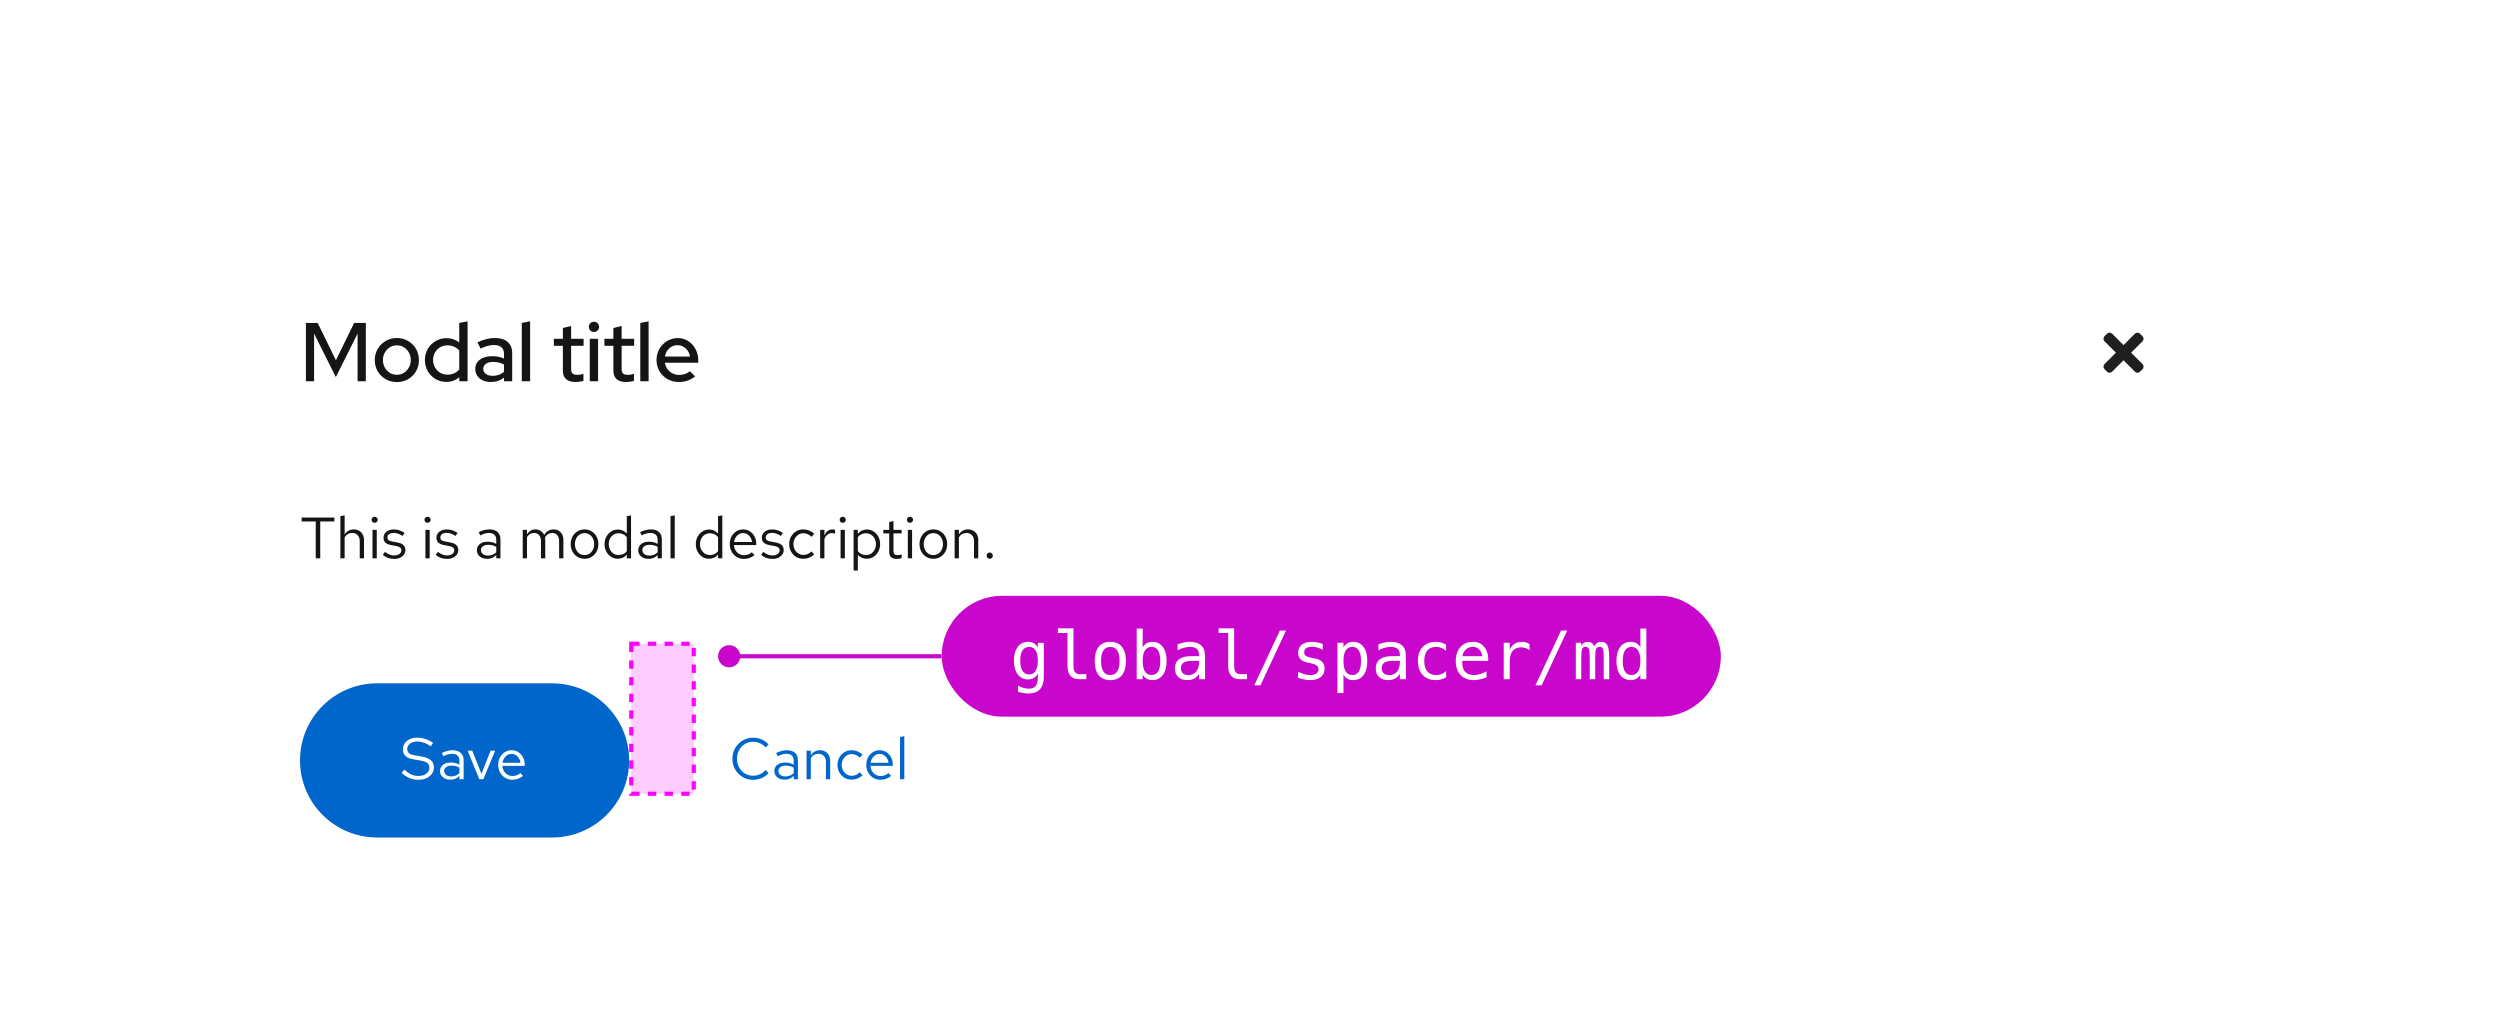 <svg width="600" height="247" viewBox="0 0 600 247" fill="none" xmlns="http://www.w3.org/2000/svg">
<g clip-path="url(#clip0_577_34736)">
<rect width="600" height="247" fill="white"/>
<g filter="url(#filter0_d_577_34736)">
<path d="M40 48C40 34.745 50.745 24 64 24H536C549.255 24 560 34.745 560 48V199C560 212.255 549.255 223 536 223H64C50.745 223 40 212.255 40 199V48Z" fill="white"/>
<path d="M73.42 81.5V67.5H76.24L80.62 76.46L85 67.5H87.8V81.5H85.82V70.06L80.6 80.5L75.38 70.06V81.5H73.42ZM95.247 81.7C94.26 81.7 93.36 81.467 92.547 81C91.747 80.533 91.113 79.9 90.647 79.1C90.18 78.3 89.947 77.407 89.947 76.42C89.947 75.433 90.18 74.54 90.647 73.74C91.113 72.94 91.747 72.307 92.547 71.84C93.36 71.36 94.26 71.12 95.247 71.12C96.247 71.12 97.147 71.36 97.947 71.84C98.747 72.307 99.38 72.94 99.847 73.74C100.313 74.54 100.547 75.433 100.547 76.42C100.547 77.407 100.313 78.3 99.847 79.1C99.38 79.9 98.747 80.533 97.947 81C97.147 81.467 96.247 81.7 95.247 81.7ZM95.247 79.94C95.873 79.94 96.433 79.787 96.927 79.48C97.433 79.16 97.833 78.733 98.127 78.2C98.433 77.667 98.587 77.073 98.587 76.42C98.587 75.753 98.44 75.16 98.147 74.64C97.853 74.107 97.453 73.68 96.947 73.36C96.44 73.04 95.873 72.88 95.247 72.88C94.62 72.88 94.053 73.04 93.547 73.36C93.04 73.68 92.64 74.107 92.347 74.64C92.053 75.16 91.907 75.753 91.907 76.42C91.907 77.073 92.053 77.667 92.347 78.2C92.64 78.733 93.04 79.16 93.547 79.48C94.053 79.787 94.62 79.94 95.247 79.94ZM107.118 81.66C106.171 81.66 105.304 81.427 104.518 80.96C103.731 80.493 103.111 79.867 102.658 79.08C102.204 78.28 101.978 77.387 101.978 76.4C101.978 75.413 102.204 74.527 102.658 73.74C103.124 72.953 103.751 72.327 104.538 71.86C105.324 71.393 106.198 71.16 107.158 71.16C108.304 71.16 109.324 71.5 110.218 72.18V67.5L112.218 67.12V81.5H110.238V80.52C109.371 81.28 108.331 81.66 107.118 81.66ZM107.378 79.92C107.964 79.92 108.498 79.813 108.978 79.6C109.471 79.387 109.884 79.08 110.218 78.68V74.1C109.884 73.727 109.471 73.433 108.978 73.22C108.484 72.993 107.951 72.88 107.378 72.88C106.738 72.88 106.158 73.033 105.638 73.34C105.118 73.647 104.704 74.067 104.398 74.6C104.091 75.12 103.938 75.713 103.938 76.38C103.938 77.047 104.091 77.647 104.398 78.18C104.704 78.713 105.118 79.14 105.638 79.46C106.158 79.767 106.738 79.92 107.378 79.92ZM117.806 81.68C117.073 81.68 116.426 81.553 115.866 81.3C115.306 81.033 114.866 80.667 114.546 80.2C114.226 79.733 114.066 79.193 114.066 78.58C114.066 77.62 114.433 76.867 115.166 76.32C115.9 75.76 116.906 75.48 118.186 75.48C119.186 75.48 120.113 75.673 120.966 76.06V74.98C120.966 73.527 120.14 72.8 118.486 72.8C118.02 72.8 117.533 72.873 117.026 73.02C116.52 73.153 115.953 73.367 115.326 73.66L114.586 72.16C115.36 71.8 116.08 71.54 116.746 71.38C117.413 71.207 118.086 71.12 118.766 71.12C120.086 71.12 121.106 71.433 121.826 72.06C122.56 72.687 122.926 73.58 122.926 74.74V81.5H120.966V80.62C120.513 80.98 120.026 81.247 119.506 81.42C118.986 81.593 118.42 81.68 117.806 81.68ZM115.986 78.54C115.986 79.033 116.193 79.433 116.606 79.74C117.033 80.047 117.586 80.2 118.266 80.2C119.36 80.2 120.26 79.873 120.966 79.22V77.5C120.233 77.073 119.36 76.86 118.346 76.86C117.613 76.86 117.033 77.013 116.606 77.32C116.193 77.613 115.986 78.02 115.986 78.54ZM125.231 81.5V67.5L127.231 67.12V81.5H125.231ZM138.126 81.68C137.139 81.68 136.386 81.453 135.866 81C135.346 80.533 135.086 79.86 135.086 78.98V73H132.926V71.32H135.086V68.72L137.066 68.24V71.32H140.066V73H137.066V78.52C137.066 79.04 137.179 79.413 137.406 79.64C137.646 79.853 138.033 79.96 138.566 79.96C138.846 79.96 139.093 79.94 139.306 79.9C139.533 79.86 139.773 79.8 140.026 79.72V81.4C139.759 81.493 139.446 81.56 139.086 81.6C138.739 81.653 138.419 81.68 138.126 81.68ZM141.539 81.5V71.32H143.539V81.5H141.539ZM142.539 69.68C142.206 69.68 141.919 69.56 141.679 69.32C141.439 69.067 141.319 68.773 141.319 68.44C141.319 68.093 141.439 67.807 141.679 67.58C141.919 67.34 142.206 67.22 142.539 67.22C142.886 67.22 143.179 67.34 143.419 67.58C143.659 67.807 143.779 68.093 143.779 68.44C143.779 68.773 143.659 69.067 143.419 69.32C143.179 69.56 142.886 69.68 142.539 69.68ZM150.255 81.68C149.268 81.68 148.515 81.453 147.995 81C147.475 80.533 147.215 79.86 147.215 78.98V73H145.055V71.32H147.215V68.72L149.195 68.24V71.32H152.195V73H149.195V78.52C149.195 79.04 149.308 79.413 149.535 79.64C149.775 79.853 150.162 79.96 150.695 79.96C150.975 79.96 151.222 79.94 151.435 79.9C151.662 79.86 151.902 79.8 152.155 79.72V81.4C151.888 81.493 151.575 81.56 151.215 81.6C150.868 81.653 150.548 81.68 150.255 81.68ZM153.668 81.5V67.5L155.668 67.12V81.5H153.668ZM162.904 81.68C161.904 81.68 160.997 81.447 160.184 80.98C159.384 80.513 158.744 79.88 158.264 79.08C157.797 78.28 157.564 77.387 157.564 76.4C157.564 75.427 157.79 74.547 158.244 73.76C158.697 72.96 159.31 72.327 160.084 71.86C160.857 71.38 161.717 71.14 162.664 71.14C163.61 71.14 164.45 71.38 165.184 71.86C165.917 72.327 166.497 72.967 166.924 73.78C167.364 74.58 167.584 75.487 167.584 76.5V77.06H159.564C159.67 77.62 159.877 78.12 160.184 78.56C160.504 79 160.904 79.347 161.384 79.6C161.877 79.853 162.41 79.98 162.984 79.98C163.477 79.98 163.95 79.907 164.404 79.76C164.87 79.6 165.257 79.373 165.564 79.08L166.844 80.34C166.244 80.793 165.624 81.133 164.984 81.36C164.357 81.573 163.664 81.68 162.904 81.68ZM159.584 75.56H165.604C165.524 75.027 165.337 74.56 165.044 74.16C164.764 73.747 164.41 73.427 163.984 73.2C163.57 72.96 163.117 72.84 162.624 72.84C161.85 72.84 161.184 73.093 160.624 73.6C160.077 74.093 159.73 74.747 159.584 75.56Z" fill="#151515"/>
<path fill-rule="evenodd" clip-rule="evenodd" d="M513.598 79.207L514.207 78.598C514.542 78.263 514.542 77.718 514.207 77.382L511.47 74.646L514.207 71.909C514.542 71.574 514.542 71.029 514.207 70.693L513.598 70.085C513.263 69.749 512.718 69.749 512.382 70.085L509.646 72.822L506.91 70.085C506.574 69.749 506.029 69.749 505.693 70.085L505.085 70.693C504.749 71.029 504.749 71.573 505.085 71.909L507.822 74.646L505.085 77.382C504.749 77.718 504.749 78.262 505.085 78.598L505.693 79.207C506.029 79.542 506.574 79.542 506.91 79.207L509.646 76.47L512.382 79.207C512.718 79.542 513.263 79.542 513.598 79.207Z" fill="#1F1F1F"/>
<path d="M75.78 124V115.152H72.392V114.2H80.246V115.152H76.858V124H75.78ZM81.691 124V113.892L82.713 113.682V118.274C82.974 117.863 83.287 117.56 83.651 117.364C84.015 117.159 84.425 117.056 84.883 117.056C85.377 117.056 85.807 117.163 86.171 117.378C86.544 117.583 86.833 117.877 87.039 118.26C87.253 118.633 87.361 119.072 87.361 119.576V124H86.339V119.87C86.339 119.263 86.171 118.787 85.835 118.442C85.508 118.087 85.065 117.91 84.505 117.91C84.131 117.91 83.791 117.999 83.483 118.176C83.175 118.353 82.918 118.615 82.713 118.96V124H81.691ZM89.401 124V117.168H90.423V124H89.401ZM89.919 115.474C89.714 115.474 89.537 115.404 89.387 115.264C89.247 115.115 89.177 114.942 89.177 114.746C89.177 114.55 89.247 114.382 89.387 114.242C89.537 114.093 89.714 114.018 89.919 114.018C90.125 114.018 90.297 114.093 90.437 114.242C90.587 114.382 90.661 114.55 90.661 114.746C90.661 114.942 90.587 115.115 90.437 115.264C90.297 115.404 90.125 115.474 89.919 115.474ZM94.633 124.14C94.073 124.14 93.555 124.056 93.079 123.888C92.603 123.711 92.197 123.459 91.861 123.132L92.407 122.46C92.817 122.759 93.195 122.978 93.541 123.118C93.886 123.249 94.241 123.314 94.605 123.314C95.099 123.314 95.51 123.197 95.837 122.964C96.163 122.731 96.327 122.432 96.327 122.068C96.327 121.788 96.229 121.569 96.033 121.41C95.846 121.251 95.533 121.13 95.095 121.046L93.975 120.85C93.312 120.729 92.822 120.523 92.505 120.234C92.197 119.945 92.043 119.553 92.043 119.058C92.043 118.666 92.145 118.321 92.351 118.022C92.565 117.723 92.859 117.49 93.233 117.322C93.606 117.145 94.031 117.056 94.507 117.056C94.973 117.056 95.417 117.126 95.837 117.266C96.257 117.397 96.681 117.611 97.111 117.91L96.607 118.624C96.252 118.372 95.897 118.19 95.543 118.078C95.188 117.957 94.829 117.896 94.465 117.896C94.017 117.896 93.657 117.994 93.387 118.19C93.116 118.386 92.981 118.652 92.981 118.988C92.981 119.268 93.065 119.483 93.233 119.632C93.41 119.781 93.718 119.893 94.157 119.968L95.305 120.178C95.995 120.299 96.499 120.509 96.817 120.808C97.134 121.107 97.293 121.508 97.293 122.012C97.293 122.413 97.176 122.777 96.943 123.104C96.709 123.421 96.392 123.673 95.991 123.86C95.589 124.047 95.137 124.14 94.633 124.14ZM102.102 124V117.168H103.124V124H102.102ZM102.62 115.474C102.415 115.474 102.238 115.404 102.088 115.264C101.948 115.115 101.878 114.942 101.878 114.746C101.878 114.55 101.948 114.382 102.088 114.242C102.238 114.093 102.415 114.018 102.62 114.018C102.826 114.018 102.998 114.093 103.138 114.242C103.288 114.382 103.362 114.55 103.362 114.746C103.362 114.942 103.288 115.115 103.138 115.264C102.998 115.404 102.826 115.474 102.62 115.474ZM107.334 124.14C106.774 124.14 106.256 124.056 105.78 123.888C105.304 123.711 104.898 123.459 104.562 123.132L105.108 122.46C105.519 122.759 105.897 122.978 106.242 123.118C106.587 123.249 106.942 123.314 107.306 123.314C107.801 123.314 108.211 123.197 108.538 122.964C108.865 122.731 109.028 122.432 109.028 122.068C109.028 121.788 108.93 121.569 108.734 121.41C108.547 121.251 108.235 121.13 107.796 121.046L106.676 120.85C106.013 120.729 105.523 120.523 105.206 120.234C104.898 119.945 104.744 119.553 104.744 119.058C104.744 118.666 104.847 118.321 105.052 118.022C105.267 117.723 105.561 117.49 105.934 117.322C106.307 117.145 106.732 117.056 107.208 117.056C107.675 117.056 108.118 117.126 108.538 117.266C108.958 117.397 109.383 117.611 109.812 117.91L109.308 118.624C108.953 118.372 108.599 118.19 108.244 118.078C107.889 117.957 107.53 117.896 107.166 117.896C106.718 117.896 106.359 117.994 106.088 118.19C105.817 118.386 105.682 118.652 105.682 118.988C105.682 119.268 105.766 119.483 105.934 119.632C106.111 119.781 106.419 119.893 106.858 119.968L108.006 120.178C108.697 120.299 109.201 120.509 109.518 120.808C109.835 121.107 109.994 121.508 109.994 122.012C109.994 122.413 109.877 122.777 109.644 123.104C109.411 123.421 109.093 123.673 108.692 123.86C108.291 124.047 107.838 124.14 107.334 124.14ZM116.932 124.126C116.446 124.126 116.017 124.037 115.644 123.86C115.27 123.683 114.976 123.44 114.762 123.132C114.556 122.815 114.454 122.451 114.454 122.04C114.454 121.629 114.561 121.275 114.776 120.976C114.99 120.668 115.289 120.43 115.672 120.262C116.054 120.094 116.502 120.01 117.016 120.01C117.408 120.01 117.776 120.052 118.122 120.136C118.476 120.22 118.803 120.355 119.102 120.542V119.604C119.102 119.044 118.952 118.624 118.654 118.344C118.355 118.055 117.916 117.91 117.338 117.91C117.02 117.91 116.694 117.957 116.358 118.05C116.031 118.143 115.667 118.293 115.266 118.498L114.888 117.714C115.802 117.275 116.661 117.056 117.464 117.056C118.313 117.056 118.966 117.266 119.424 117.686C119.881 118.097 120.11 118.689 120.11 119.464V124H119.102V123.202C118.803 123.51 118.472 123.743 118.108 123.902C117.744 124.051 117.352 124.126 116.932 124.126ZM115.434 122.012C115.434 122.413 115.588 122.735 115.896 122.978C116.213 123.221 116.628 123.342 117.142 123.342C117.524 123.342 117.874 123.277 118.192 123.146C118.518 123.015 118.822 122.819 119.102 122.558V121.242C118.812 121.074 118.514 120.953 118.206 120.878C117.898 120.794 117.552 120.752 117.17 120.752C116.647 120.752 116.227 120.869 115.91 121.102C115.592 121.326 115.434 121.629 115.434 122.012ZM125.454 124V117.168H126.476V118.232C126.738 117.84 127.036 117.546 127.372 117.35C127.708 117.154 128.086 117.056 128.506 117.056C128.992 117.056 129.416 117.177 129.78 117.42C130.144 117.653 130.42 117.975 130.606 118.386C130.877 117.947 131.199 117.616 131.572 117.392C131.955 117.168 132.394 117.056 132.888 117.056C133.346 117.056 133.747 117.163 134.092 117.378C134.447 117.593 134.722 117.891 134.918 118.274C135.114 118.647 135.212 119.086 135.212 119.59V124H134.19V119.842C134.19 119.245 134.041 118.773 133.742 118.428C133.444 118.083 133.033 117.91 132.51 117.91C132.156 117.91 131.834 117.999 131.544 118.176C131.264 118.353 131.017 118.624 130.802 118.988C130.821 119.081 130.835 119.179 130.844 119.282C130.854 119.385 130.858 119.487 130.858 119.59V124H129.836V119.842C129.836 119.245 129.682 118.773 129.374 118.428C129.076 118.083 128.665 117.91 128.142 117.91C127.442 117.91 126.887 118.246 126.476 118.918V124H125.454ZM140.304 124.112C139.67 124.112 139.1 123.958 138.596 123.65C138.092 123.342 137.696 122.922 137.406 122.39C137.117 121.858 136.972 121.256 136.972 120.584C136.972 119.912 137.117 119.31 137.406 118.778C137.696 118.246 138.092 117.826 138.596 117.518C139.1 117.21 139.67 117.056 140.304 117.056C140.93 117.056 141.49 117.21 141.984 117.518C142.488 117.826 142.885 118.246 143.174 118.778C143.464 119.31 143.608 119.912 143.608 120.584C143.608 121.256 143.464 121.858 143.174 122.39C142.885 122.922 142.488 123.342 141.984 123.65C141.49 123.958 140.93 124.112 140.304 124.112ZM140.29 123.216C140.738 123.216 141.135 123.104 141.48 122.88C141.826 122.647 142.096 122.329 142.292 121.928C142.498 121.527 142.6 121.079 142.6 120.584C142.6 120.08 142.498 119.632 142.292 119.24C142.096 118.839 141.826 118.526 141.48 118.302C141.135 118.069 140.738 117.952 140.29 117.952C139.842 117.952 139.446 118.069 139.1 118.302C138.755 118.526 138.48 118.839 138.274 119.24C138.078 119.632 137.98 120.08 137.98 120.584C137.98 121.079 138.078 121.527 138.274 121.928C138.48 122.329 138.755 122.647 139.1 122.88C139.446 123.104 139.842 123.216 140.29 123.216ZM148.244 124.098C147.656 124.098 147.124 123.944 146.648 123.636C146.172 123.319 145.794 122.899 145.514 122.376C145.234 121.844 145.094 121.251 145.094 120.598C145.094 119.935 145.234 119.343 145.514 118.82C145.803 118.288 146.19 117.868 146.676 117.56C147.161 117.243 147.702 117.084 148.3 117.084C148.72 117.084 149.112 117.168 149.476 117.336C149.84 117.495 150.157 117.728 150.428 118.036V113.892L151.45 113.682V124H150.428V123.09C150.166 123.417 149.849 123.669 149.476 123.846C149.102 124.014 148.692 124.098 148.244 124.098ZM148.496 123.202C148.897 123.202 149.266 123.123 149.602 122.964C149.938 122.805 150.213 122.581 150.428 122.292V118.904C150.204 118.615 149.919 118.391 149.574 118.232C149.238 118.064 148.878 117.98 148.496 117.98C148.038 117.98 147.628 118.092 147.264 118.316C146.909 118.54 146.624 118.848 146.41 119.24C146.204 119.632 146.102 120.08 146.102 120.584C146.102 121.079 146.204 121.527 146.41 121.928C146.624 122.32 146.909 122.633 147.264 122.866C147.628 123.09 148.038 123.202 148.496 123.202ZM155.664 124.126C155.179 124.126 154.749 124.037 154.376 123.86C154.003 123.683 153.709 123.44 153.494 123.132C153.289 122.815 153.186 122.451 153.186 122.04C153.186 121.629 153.293 121.275 153.508 120.976C153.723 120.668 154.021 120.43 154.404 120.262C154.787 120.094 155.235 120.01 155.748 120.01C156.14 120.01 156.509 120.052 156.854 120.136C157.209 120.22 157.535 120.355 157.834 120.542V119.604C157.834 119.044 157.685 118.624 157.386 118.344C157.087 118.055 156.649 117.91 156.07 117.91C155.753 117.91 155.426 117.957 155.09 118.05C154.763 118.143 154.399 118.293 153.998 118.498L153.62 117.714C154.535 117.275 155.393 117.056 156.196 117.056C157.045 117.056 157.699 117.266 158.156 117.686C158.613 118.097 158.842 118.689 158.842 119.464V124H157.834V123.202C157.535 123.51 157.204 123.743 156.84 123.902C156.476 124.051 156.084 124.126 155.664 124.126ZM154.166 122.012C154.166 122.413 154.32 122.735 154.628 122.978C154.945 123.221 155.361 123.342 155.874 123.342C156.257 123.342 156.607 123.277 156.924 123.146C157.251 123.015 157.554 122.819 157.834 122.558V121.242C157.545 121.074 157.246 120.953 156.938 120.878C156.63 120.794 156.285 120.752 155.902 120.752C155.379 120.752 154.959 120.869 154.642 121.102C154.325 121.326 154.166 121.629 154.166 122.012ZM160.919 124V113.892L161.941 113.682V124H160.919ZM170.146 124.098C169.558 124.098 169.026 123.944 168.55 123.636C168.074 123.319 167.696 122.899 167.416 122.376C167.136 121.844 166.996 121.251 166.996 120.598C166.996 119.935 167.136 119.343 167.416 118.82C167.705 118.288 168.093 117.868 168.578 117.56C169.063 117.243 169.605 117.084 170.202 117.084C170.622 117.084 171.014 117.168 171.378 117.336C171.742 117.495 172.059 117.728 172.33 118.036V113.892L173.352 113.682V124H172.33V123.09C172.069 123.417 171.751 123.669 171.378 123.846C171.005 124.014 170.594 124.098 170.146 124.098ZM170.398 123.202C170.799 123.202 171.168 123.123 171.504 122.964C171.84 122.805 172.115 122.581 172.33 122.292V118.904C172.106 118.615 171.821 118.391 171.476 118.232C171.14 118.064 170.781 117.98 170.398 117.98C169.941 117.98 169.53 118.092 169.166 118.316C168.811 118.54 168.527 118.848 168.312 119.24C168.107 119.632 168.004 120.08 168.004 120.584C168.004 121.079 168.107 121.527 168.312 121.928C168.527 122.32 168.811 122.633 169.166 122.866C169.53 123.09 169.941 123.202 170.398 123.202ZM178.532 124.14C177.898 124.14 177.324 123.986 176.81 123.678C176.297 123.361 175.891 122.936 175.592 122.404C175.294 121.863 175.144 121.256 175.144 120.584C175.144 119.912 175.284 119.31 175.564 118.778C175.854 118.246 176.241 117.826 176.726 117.518C177.212 117.21 177.753 117.056 178.35 117.056C178.957 117.056 179.494 117.21 179.96 117.518C180.436 117.817 180.81 118.227 181.08 118.75C181.36 119.263 181.5 119.847 181.5 120.5V120.808H176.138C176.176 121.275 176.302 121.695 176.516 122.068C176.74 122.432 177.03 122.721 177.384 122.936C177.748 123.141 178.145 123.244 178.574 123.244C178.929 123.244 179.27 123.183 179.596 123.062C179.932 122.931 180.217 122.759 180.45 122.544L181.094 123.23C180.702 123.538 180.296 123.767 179.876 123.916C179.456 124.065 179.008 124.14 178.532 124.14ZM176.166 120.08H180.492C180.446 119.669 180.32 119.305 180.114 118.988C179.918 118.661 179.666 118.405 179.358 118.218C179.06 118.031 178.724 117.938 178.35 117.938C177.977 117.938 177.636 118.031 177.328 118.218C177.02 118.395 176.764 118.647 176.558 118.974C176.362 119.291 176.232 119.66 176.166 120.08ZM185.428 124.14C184.868 124.14 184.35 124.056 183.874 123.888C183.398 123.711 182.992 123.459 182.656 123.132L183.202 122.46C183.612 122.759 183.99 122.978 184.336 123.118C184.681 123.249 185.036 123.314 185.4 123.314C185.894 123.314 186.305 123.197 186.632 122.964C186.958 122.731 187.122 122.432 187.122 122.068C187.122 121.788 187.024 121.569 186.828 121.41C186.641 121.251 186.328 121.13 185.89 121.046L184.77 120.85C184.107 120.729 183.617 120.523 183.3 120.234C182.992 119.945 182.838 119.553 182.838 119.058C182.838 118.666 182.94 118.321 183.146 118.022C183.36 117.723 183.654 117.49 184.028 117.322C184.401 117.145 184.826 117.056 185.302 117.056C185.768 117.056 186.212 117.126 186.632 117.266C187.052 117.397 187.476 117.611 187.906 117.91L187.402 118.624C187.047 118.372 186.692 118.19 186.338 118.078C185.983 117.957 185.624 117.896 185.26 117.896C184.812 117.896 184.452 117.994 184.182 118.19C183.911 118.386 183.776 118.652 183.776 118.988C183.776 119.268 183.86 119.483 184.028 119.632C184.205 119.781 184.513 119.893 184.952 119.968L186.1 120.178C186.79 120.299 187.294 120.509 187.612 120.808C187.929 121.107 188.088 121.508 188.088 122.012C188.088 122.413 187.971 122.777 187.738 123.104C187.504 123.421 187.187 123.673 186.786 123.86C186.384 124.047 185.932 124.14 185.428 124.14ZM192.778 124.112C192.143 124.112 191.569 123.958 191.056 123.65C190.552 123.333 190.151 122.908 189.852 122.376C189.553 121.835 189.404 121.237 189.404 120.584C189.404 119.921 189.553 119.324 189.852 118.792C190.151 118.26 190.552 117.84 191.056 117.532C191.569 117.215 192.143 117.056 192.778 117.056C193.282 117.056 193.763 117.149 194.22 117.336C194.677 117.523 195.074 117.784 195.41 118.12L194.752 118.834C194.509 118.563 194.215 118.353 193.87 118.204C193.525 118.055 193.175 117.98 192.82 117.98C192.372 117.98 191.966 118.097 191.602 118.33C191.247 118.563 190.963 118.876 190.748 119.268C190.533 119.66 190.426 120.099 190.426 120.584C190.426 121.069 190.533 121.508 190.748 121.9C190.963 122.292 191.247 122.605 191.602 122.838C191.966 123.071 192.372 123.188 192.82 123.188C193.175 123.188 193.525 123.113 193.87 122.964C194.215 122.805 194.509 122.595 194.752 122.334L195.41 123.048C195.074 123.384 194.677 123.645 194.22 123.832C193.763 124.019 193.282 124.112 192.778 124.112ZM196.835 124V117.168H197.857V118.568C198.034 118.092 198.286 117.723 198.613 117.462C198.949 117.191 199.332 117.056 199.761 117.056C199.882 117.056 199.994 117.065 200.097 117.084C200.2 117.093 200.302 117.117 200.405 117.154V118.078C200.293 118.041 200.172 118.013 200.041 117.994C199.92 117.966 199.803 117.952 199.691 117.952C199.271 117.952 198.902 118.073 198.585 118.316C198.277 118.559 198.034 118.899 197.857 119.338V124H196.835ZM201.743 124V117.168H202.765V124H201.743ZM202.261 115.474C202.056 115.474 201.878 115.404 201.729 115.264C201.589 115.115 201.519 114.942 201.519 114.746C201.519 114.55 201.589 114.382 201.729 114.242C201.878 114.093 202.056 114.018 202.261 114.018C202.466 114.018 202.639 114.093 202.779 114.242C202.928 114.382 203.003 114.55 203.003 114.746C203.003 114.942 202.928 115.115 202.779 115.264C202.639 115.404 202.466 115.474 202.261 115.474ZM204.861 126.926V117.168H205.869V118.148C206.13 117.803 206.447 117.541 206.821 117.364C207.203 117.177 207.623 117.084 208.081 117.084C208.678 117.084 209.21 117.243 209.677 117.56C210.153 117.868 210.531 118.288 210.811 118.82C211.091 119.343 211.231 119.931 211.231 120.584C211.231 121.237 211.086 121.83 210.797 122.362C210.517 122.894 210.134 123.319 209.649 123.636C209.173 123.944 208.631 124.098 208.025 124.098C207.595 124.098 207.199 124.019 206.835 123.86C206.471 123.692 206.153 123.454 205.883 123.146V126.926H204.861ZM207.829 123.216C208.286 123.216 208.692 123.104 209.047 122.88C209.411 122.647 209.695 122.334 209.901 121.942C210.115 121.541 210.223 121.093 210.223 120.598C210.223 120.094 210.115 119.646 209.901 119.254C209.695 118.862 209.411 118.554 209.047 118.33C208.692 118.097 208.286 117.98 207.829 117.98C207.427 117.98 207.054 118.064 206.709 118.232C206.373 118.391 206.097 118.619 205.883 118.918V122.264C206.107 122.563 206.387 122.796 206.723 122.964C207.068 123.132 207.437 123.216 207.829 123.216ZM215.203 124.14C214.615 124.14 214.167 124 213.859 123.72C213.56 123.431 213.411 123.015 213.411 122.474V118.008H211.997V117.168H213.411V115.292L214.433 115.054V117.168H216.393V118.008H214.433V122.208C214.433 122.572 214.507 122.833 214.657 122.992C214.815 123.151 215.072 123.23 215.427 123.23C215.604 123.23 215.763 123.216 215.903 123.188C216.043 123.16 216.206 123.113 216.393 123.048V123.958C216.206 124.023 216.01 124.07 215.805 124.098C215.599 124.126 215.399 124.14 215.203 124.14ZM217.876 124V117.168H218.898V124H217.876ZM218.394 115.474C218.189 115.474 218.011 115.404 217.862 115.264C217.722 115.115 217.652 114.942 217.652 114.746C217.652 114.55 217.722 114.382 217.862 114.242C218.011 114.093 218.189 114.018 218.394 114.018C218.599 114.018 218.772 114.093 218.912 114.242C219.061 114.382 219.136 114.55 219.136 114.746C219.136 114.942 219.061 115.115 218.912 115.264C218.772 115.404 218.599 115.474 218.394 115.474ZM224.017 124.112C223.383 124.112 222.813 123.958 222.309 123.65C221.805 123.342 221.409 122.922 221.119 122.39C220.83 121.858 220.685 121.256 220.685 120.584C220.685 119.912 220.83 119.31 221.119 118.778C221.409 118.246 221.805 117.826 222.309 117.518C222.813 117.21 223.383 117.056 224.017 117.056C224.643 117.056 225.203 117.21 225.697 117.518C226.201 117.826 226.598 118.246 226.887 118.778C227.177 119.31 227.321 119.912 227.321 120.584C227.321 121.256 227.177 121.858 226.887 122.39C226.598 122.922 226.201 123.342 225.697 123.65C225.203 123.958 224.643 124.112 224.017 124.112ZM224.003 123.216C224.451 123.216 224.848 123.104 225.193 122.88C225.539 122.647 225.809 122.329 226.005 121.928C226.211 121.527 226.313 121.079 226.313 120.584C226.313 120.08 226.211 119.632 226.005 119.24C225.809 118.839 225.539 118.526 225.193 118.302C224.848 118.069 224.451 117.952 224.003 117.952C223.555 117.952 223.159 118.069 222.813 118.302C222.468 118.526 222.193 118.839 221.987 119.24C221.791 119.632 221.693 120.08 221.693 120.584C221.693 121.079 221.791 121.527 221.987 121.928C222.193 122.329 222.468 122.647 222.813 122.88C223.159 123.104 223.555 123.216 224.003 123.216ZM229.114 124V117.168H230.136V118.274C230.398 117.863 230.71 117.56 231.074 117.364C231.438 117.159 231.849 117.056 232.306 117.056C232.801 117.056 233.23 117.163 233.594 117.378C233.968 117.583 234.257 117.877 234.462 118.26C234.677 118.633 234.784 119.072 234.784 119.576V124H233.762V119.87C233.762 119.263 233.594 118.787 233.258 118.442C232.932 118.087 232.488 117.91 231.928 117.91C231.555 117.91 231.214 117.999 230.906 118.176C230.598 118.353 230.342 118.615 230.136 118.96V124H229.114ZM237.539 124.112C237.334 124.112 237.156 124.037 237.007 123.888C236.867 123.739 236.797 123.561 236.797 123.356C236.797 123.141 236.867 122.964 237.007 122.824C237.156 122.675 237.334 122.6 237.539 122.6C237.744 122.6 237.917 122.675 238.057 122.824C238.206 122.964 238.281 123.141 238.281 123.356C238.281 123.561 238.206 123.739 238.057 123.888C237.917 124.037 237.744 124.112 237.539 124.112Z" fill="#151515"/>
<path d="M72 172.5C72 162.283 80.283 154 90.5 154H132.5C142.717 154 151 162.283 151 172.5C151 182.717 142.717 191 132.5 191H90.5C80.283 191 72 182.717 72 172.5Z" fill="#0066CC"/>
<path d="M100.41 177.154C99.645 177.154 98.935 177.019 98.282 176.748C97.629 176.468 96.999 176.048 96.392 175.488L97.05 174.704C97.638 175.255 98.189 175.647 98.702 175.88C99.225 176.113 99.803 176.23 100.438 176.23C100.942 176.23 101.39 176.146 101.782 175.978C102.183 175.801 102.496 175.563 102.72 175.264C102.944 174.965 103.056 174.625 103.056 174.242C103.056 173.747 102.893 173.374 102.566 173.122C102.239 172.861 101.675 172.66 100.872 172.52L99.29 172.254C98.394 172.095 97.736 171.825 97.316 171.442C96.905 171.05 96.7 170.527 96.7 169.874C96.7 169.323 96.84 168.838 97.12 168.418C97.409 167.989 97.806 167.653 98.31 167.41C98.814 167.167 99.397 167.046 100.06 167.046C100.788 167.046 101.465 167.149 102.09 167.354C102.715 167.55 103.331 167.863 103.938 168.292L103.378 169.132C102.874 168.749 102.342 168.46 101.782 168.264C101.222 168.059 100.653 167.956 100.074 167.956C99.617 167.956 99.211 168.035 98.856 168.194C98.511 168.353 98.235 168.567 98.03 168.838C97.834 169.109 97.736 169.417 97.736 169.762C97.736 170.191 97.881 170.527 98.17 170.77C98.459 171.013 98.931 171.185 99.584 171.288L101.152 171.554C102.197 171.741 102.953 172.044 103.42 172.464C103.896 172.875 104.134 173.449 104.134 174.186C104.134 174.755 103.971 175.264 103.644 175.712C103.327 176.16 102.888 176.515 102.328 176.776C101.768 177.028 101.129 177.154 100.41 177.154ZM108.092 177.126C107.606 177.126 107.177 177.037 106.804 176.86C106.43 176.683 106.136 176.44 105.922 176.132C105.716 175.815 105.614 175.451 105.614 175.04C105.614 174.629 105.721 174.275 105.936 173.976C106.15 173.668 106.449 173.43 106.832 173.262C107.214 173.094 107.662 173.01 108.176 173.01C108.568 173.01 108.936 173.052 109.282 173.136C109.636 173.22 109.963 173.355 110.262 173.542V172.604C110.262 172.044 110.112 171.624 109.814 171.344C109.515 171.055 109.076 170.91 108.498 170.91C108.18 170.91 107.854 170.957 107.518 171.05C107.191 171.143 106.827 171.293 106.426 171.498L106.048 170.714C106.962 170.275 107.821 170.056 108.624 170.056C109.473 170.056 110.126 170.266 110.584 170.686C111.041 171.097 111.27 171.689 111.27 172.464V177H110.262V176.202C109.963 176.51 109.632 176.743 109.268 176.902C108.904 177.051 108.512 177.126 108.092 177.126ZM106.594 175.012C106.594 175.413 106.748 175.735 107.056 175.978C107.373 176.221 107.788 176.342 108.302 176.342C108.684 176.342 109.034 176.277 109.352 176.146C109.678 176.015 109.982 175.819 110.262 175.558V174.242C109.972 174.074 109.674 173.953 109.366 173.878C109.058 173.794 108.712 173.752 108.33 173.752C107.807 173.752 107.387 173.869 107.07 174.102C106.752 174.326 106.594 174.629 106.594 175.012ZM115.033 177L112.233 170.168H113.339L115.551 175.726L117.735 170.168H118.827L116.013 177H115.033ZM122.962 177.14C122.327 177.14 121.753 176.986 121.24 176.678C120.727 176.361 120.321 175.936 120.022 175.404C119.723 174.863 119.574 174.256 119.574 173.584C119.574 172.912 119.714 172.31 119.994 171.778C120.283 171.246 120.671 170.826 121.156 170.518C121.641 170.21 122.183 170.056 122.78 170.056C123.387 170.056 123.923 170.21 124.39 170.518C124.866 170.817 125.239 171.227 125.51 171.75C125.79 172.263 125.93 172.847 125.93 173.5V173.808H120.568C120.605 174.275 120.731 174.695 120.946 175.068C121.17 175.432 121.459 175.721 121.814 175.936C122.178 176.141 122.575 176.244 123.004 176.244C123.359 176.244 123.699 176.183 124.026 176.062C124.362 175.931 124.647 175.759 124.88 175.544L125.524 176.23C125.132 176.538 124.726 176.767 124.306 176.916C123.886 177.065 123.438 177.14 122.962 177.14ZM120.596 173.08H124.922C124.875 172.669 124.749 172.305 124.544 171.988C124.348 171.661 124.096 171.405 123.788 171.218C123.489 171.031 123.153 170.938 122.78 170.938C122.407 170.938 122.066 171.031 121.758 171.218C121.45 171.395 121.193 171.647 120.988 171.974C120.792 172.291 120.661 172.66 120.596 173.08Z" fill="white"/>
<path d="M180.768 177.154C180.068 177.154 179.415 177.028 178.808 176.776C178.211 176.515 177.683 176.155 177.226 175.698C176.769 175.231 176.414 174.695 176.162 174.088C175.91 173.472 175.784 172.809 175.784 172.1C175.784 171.391 175.91 170.733 176.162 170.126C176.414 169.51 176.769 168.973 177.226 168.516C177.683 168.049 178.211 167.69 178.808 167.438C179.415 167.177 180.068 167.046 180.768 167.046C181.253 167.046 181.715 167.111 182.154 167.242C182.602 167.363 183.022 167.545 183.414 167.788C183.806 168.021 184.156 168.311 184.464 168.656L183.75 169.398C183.386 168.959 182.938 168.623 182.406 168.39C181.883 168.147 181.337 168.026 180.768 168.026C180.217 168.026 179.704 168.129 179.228 168.334C178.752 168.539 178.337 168.829 177.982 169.202C177.637 169.575 177.366 170.009 177.17 170.504C176.974 170.989 176.876 171.521 176.876 172.1C176.876 172.669 176.974 173.201 177.17 173.696C177.366 174.191 177.637 174.625 177.982 174.998C178.337 175.371 178.752 175.661 179.228 175.866C179.704 176.071 180.217 176.174 180.768 176.174C181.337 176.174 181.883 176.053 182.406 175.81C182.938 175.567 183.386 175.231 183.75 174.802L184.464 175.544C184.156 175.889 183.806 176.183 183.414 176.426C183.022 176.659 182.602 176.841 182.154 176.972C181.715 177.093 181.253 177.154 180.768 177.154ZM188.322 177.126C187.837 177.126 187.408 177.037 187.034 176.86C186.661 176.683 186.367 176.44 186.152 176.132C185.947 175.815 185.844 175.451 185.844 175.04C185.844 174.629 185.952 174.275 186.166 173.976C186.381 173.668 186.68 173.43 187.062 173.262C187.445 173.094 187.893 173.01 188.406 173.01C188.798 173.01 189.167 173.052 189.512 173.136C189.867 173.22 190.194 173.355 190.492 173.542V172.604C190.492 172.044 190.343 171.624 190.044 171.344C189.746 171.055 189.307 170.91 188.728 170.91C188.411 170.91 188.084 170.957 187.748 171.05C187.422 171.143 187.058 171.293 186.656 171.498L186.278 170.714C187.193 170.275 188.052 170.056 188.854 170.056C189.704 170.056 190.357 170.266 190.814 170.686C191.272 171.097 191.5 171.689 191.5 172.464V177H190.492V176.202C190.194 176.51 189.862 176.743 189.498 176.902C189.134 177.051 188.742 177.126 188.322 177.126ZM186.824 175.012C186.824 175.413 186.978 175.735 187.286 175.978C187.604 176.221 188.019 176.342 188.532 176.342C188.915 176.342 189.265 176.277 189.582 176.146C189.909 176.015 190.212 175.819 190.492 175.558V174.242C190.203 174.074 189.904 173.953 189.596 173.878C189.288 173.794 188.943 173.752 188.56 173.752C188.038 173.752 187.618 173.869 187.3 174.102C186.983 174.326 186.824 174.629 186.824 175.012ZM193.577 177V170.168H194.599V171.274C194.861 170.863 195.173 170.56 195.537 170.364C195.901 170.159 196.312 170.056 196.769 170.056C197.264 170.056 197.693 170.163 198.057 170.378C198.431 170.583 198.72 170.877 198.925 171.26C199.14 171.633 199.247 172.072 199.247 172.576V177H198.225V172.87C198.225 172.263 198.057 171.787 197.721 171.442C197.395 171.087 196.951 170.91 196.391 170.91C196.018 170.91 195.677 170.999 195.369 171.176C195.061 171.353 194.805 171.615 194.599 171.96V177H193.577ZM204.368 177.112C203.733 177.112 203.159 176.958 202.646 176.65C202.142 176.333 201.741 175.908 201.442 175.376C201.143 174.835 200.994 174.237 200.994 173.584C200.994 172.921 201.143 172.324 201.442 171.792C201.741 171.26 202.142 170.84 202.646 170.532C203.159 170.215 203.733 170.056 204.368 170.056C204.872 170.056 205.353 170.149 205.81 170.336C206.267 170.523 206.664 170.784 207 171.12L206.342 171.834C206.099 171.563 205.805 171.353 205.46 171.204C205.115 171.055 204.765 170.98 204.41 170.98C203.962 170.98 203.556 171.097 203.192 171.33C202.837 171.563 202.553 171.876 202.338 172.268C202.123 172.66 202.016 173.099 202.016 173.584C202.016 174.069 202.123 174.508 202.338 174.9C202.553 175.292 202.837 175.605 203.192 175.838C203.556 176.071 203.962 176.188 204.41 176.188C204.765 176.188 205.115 176.113 205.46 175.964C205.805 175.805 206.099 175.595 206.342 175.334L207 176.048C206.664 176.384 206.267 176.645 205.81 176.832C205.353 177.019 204.872 177.112 204.368 177.112ZM211.3 177.14C210.665 177.14 210.091 176.986 209.578 176.678C209.065 176.361 208.659 175.936 208.36 175.404C208.061 174.863 207.912 174.256 207.912 173.584C207.912 172.912 208.052 172.31 208.332 171.778C208.621 171.246 209.009 170.826 209.494 170.518C209.979 170.21 210.521 170.056 211.118 170.056C211.725 170.056 212.261 170.21 212.728 170.518C213.204 170.817 213.577 171.227 213.848 171.75C214.128 172.263 214.268 172.847 214.268 173.5V173.808H208.906C208.943 174.275 209.069 174.695 209.284 175.068C209.508 175.432 209.797 175.721 210.152 175.936C210.516 176.141 210.913 176.244 211.342 176.244C211.697 176.244 212.037 176.183 212.364 176.062C212.7 175.931 212.985 175.759 213.218 175.544L213.862 176.23C213.47 176.538 213.064 176.767 212.644 176.916C212.224 177.065 211.776 177.14 211.3 177.14ZM208.934 173.08H213.26C213.213 172.669 213.087 172.305 212.882 171.988C212.686 171.661 212.434 171.405 212.126 171.218C211.827 171.031 211.491 170.938 211.118 170.938C210.745 170.938 210.404 171.031 210.096 171.218C209.788 171.395 209.531 171.647 209.326 171.974C209.13 172.291 208.999 172.66 208.934 173.08ZM216.013 177V166.892L217.035 166.682V177H216.013Z" fill="#0066CC"/>
</g>
<rect x="151.5" y="154.5" width="15" height="36" fill="#FF00FF" fill-opacity="0.2" stroke="#FF00FF" stroke-dasharray="2 2"/>
<path d="M177.667 157.5C177.667 158.973 176.473 160.167 175 160.167C173.527 160.167 172.333 158.973 172.333 157.5C172.333 156.027 173.527 154.833 175 154.833C176.473 154.833 177.667 156.027 177.667 157.5ZM226 158H175V157H226V158Z" fill="#C806CC"/>
<rect x="226" y="143" width="187" height="29" rx="14.5" fill="#C806CC"/>
<path d="M249.078 158.555C249.078 157.477 248.901 156.659 248.547 156.102C248.198 155.539 247.688 155.258 247.016 155.258C246.312 155.258 245.776 155.539 245.406 156.102C245.036 156.659 244.852 157.477 244.852 158.555C244.852 159.633 245.036 160.456 245.406 161.023C245.781 161.586 246.323 161.867 247.031 161.867C247.693 161.867 248.198 161.583 248.547 161.016C248.901 160.448 249.078 159.628 249.078 158.555ZM250.516 162.438C250.516 163.75 250.206 164.745 249.586 165.422C248.966 166.099 248.055 166.438 246.852 166.438C246.456 166.438 246.042 166.401 245.609 166.328C245.177 166.255 244.745 166.148 244.312 166.008V164.586C244.823 164.826 245.286 165.003 245.703 165.117C246.12 165.232 246.503 165.289 246.852 165.289C247.628 165.289 248.193 165.078 248.547 164.656C248.901 164.234 249.078 163.565 249.078 162.648V162.586V161.609C248.849 162.099 248.536 162.464 248.141 162.703C247.745 162.943 247.263 163.062 246.695 163.062C245.674 163.062 244.859 162.654 244.25 161.836C243.641 161.018 243.336 159.924 243.336 158.555C243.336 157.18 243.641 156.083 244.25 155.266C244.859 154.448 245.674 154.039 246.695 154.039C247.258 154.039 247.734 154.151 248.125 154.375C248.516 154.599 248.833 154.945 249.078 155.414V154.281H250.516V162.438ZM257.633 159.836C257.633 160.482 257.75 160.969 257.984 161.297C258.224 161.625 258.576 161.789 259.039 161.789H260.719V163H258.898C258.039 163 257.372 162.727 256.898 162.18C256.43 161.628 256.195 160.846 256.195 159.836V151.922H253.891V150.797H257.633V159.836ZM266.469 155.258C265.74 155.258 265.188 155.542 264.812 156.109C264.438 156.677 264.25 157.518 264.25 158.633C264.25 159.742 264.438 160.583 264.812 161.156C265.188 161.724 265.74 162.008 266.469 162.008C267.203 162.008 267.758 161.724 268.133 161.156C268.508 160.583 268.695 159.742 268.695 158.633C268.695 157.518 268.508 156.677 268.133 156.109C267.758 155.542 267.203 155.258 266.469 155.258ZM266.469 154.039C267.682 154.039 268.609 154.432 269.25 155.219C269.896 156.005 270.219 157.143 270.219 158.633C270.219 160.128 269.898 161.268 269.258 162.055C268.617 162.836 267.688 163.227 266.469 163.227C265.255 163.227 264.328 162.836 263.688 162.055C263.047 161.268 262.727 160.128 262.727 158.633C262.727 157.143 263.047 156.005 263.688 155.219C264.328 154.432 265.255 154.039 266.469 154.039ZM278.469 158.633C278.469 157.518 278.292 156.677 277.938 156.109C277.583 155.542 277.06 155.258 276.367 155.258C275.669 155.258 275.141 155.544 274.781 156.117C274.422 156.685 274.242 157.523 274.242 158.633C274.242 159.737 274.422 160.576 274.781 161.148C275.141 161.721 275.669 162.008 276.367 162.008C277.06 162.008 277.583 161.724 277.938 161.156C278.292 160.589 278.469 159.747 278.469 158.633ZM274.242 155.367C274.471 154.94 274.786 154.612 275.188 154.383C275.594 154.154 276.062 154.039 276.594 154.039C277.646 154.039 278.474 154.445 279.078 155.258C279.682 156.065 279.984 157.18 279.984 158.602C279.984 160.044 279.68 161.177 279.07 162C278.466 162.818 277.635 163.227 276.578 163.227C276.057 163.227 275.596 163.115 275.195 162.891C274.799 162.661 274.482 162.331 274.242 161.898V163H272.805V150.844H274.242V155.367ZM286.422 158.602H285.945C285.107 158.602 284.474 158.75 284.047 159.047C283.625 159.339 283.414 159.776 283.414 160.359C283.414 160.885 283.573 161.294 283.891 161.586C284.208 161.878 284.648 162.023 285.211 162.023C286.003 162.023 286.625 161.75 287.078 161.203C287.531 160.651 287.76 159.891 287.766 158.922V158.602H286.422ZM289.211 158.008V163H287.766V161.703C287.458 162.224 287.07 162.609 286.602 162.859C286.138 163.104 285.573 163.227 284.906 163.227C284.016 163.227 283.305 162.977 282.773 162.477C282.242 161.971 281.977 161.297 281.977 160.453C281.977 159.479 282.302 158.74 282.953 158.234C283.609 157.729 284.57 157.477 285.836 157.477H287.766V157.25C287.76 156.552 287.583 156.047 287.234 155.734C286.885 155.417 286.328 155.258 285.562 155.258C285.073 155.258 284.578 155.328 284.078 155.469C283.578 155.609 283.091 155.815 282.617 156.086V154.648C283.148 154.445 283.656 154.294 284.141 154.195C284.63 154.091 285.104 154.039 285.562 154.039C286.286 154.039 286.904 154.146 287.414 154.359C287.93 154.573 288.346 154.893 288.664 155.32C288.862 155.581 289.003 155.904 289.086 156.289C289.169 156.669 289.211 157.242 289.211 158.008ZM296.195 159.836C296.195 160.482 296.312 160.969 296.547 161.297C296.786 161.625 297.138 161.789 297.602 161.789H299.281V163H297.461C296.602 163 295.935 162.727 295.461 162.18C294.992 161.628 294.758 160.846 294.758 159.836V151.922H292.453V150.797H296.195V159.836ZM307.164 151.336H308.648L302.508 164.484H301.016L307.164 151.336ZM317.461 154.555V155.961C317.049 155.721 316.635 155.542 316.219 155.422C315.802 155.302 315.378 155.242 314.945 155.242C314.294 155.242 313.807 155.349 313.484 155.562C313.167 155.771 313.008 156.091 313.008 156.523C313.008 156.914 313.128 157.206 313.367 157.398C313.607 157.591 314.203 157.779 315.156 157.961L315.734 158.07C316.448 158.206 316.987 158.477 317.352 158.883C317.721 159.289 317.906 159.818 317.906 160.469C317.906 161.333 317.599 162.01 316.984 162.5C316.37 162.984 315.516 163.227 314.422 163.227C313.99 163.227 313.536 163.18 313.062 163.086C312.589 162.997 312.076 162.862 311.523 162.68V161.195C312.06 161.471 312.573 161.68 313.062 161.82C313.552 161.956 314.016 162.023 314.453 162.023C315.089 162.023 315.581 161.896 315.93 161.641C316.279 161.38 316.453 161.018 316.453 160.555C316.453 159.888 315.815 159.427 314.539 159.172L314.477 159.156L313.938 159.047C313.109 158.885 312.505 158.615 312.125 158.234C311.745 157.849 311.555 157.326 311.555 156.664C311.555 155.826 311.839 155.18 312.406 154.727C312.974 154.268 313.784 154.039 314.836 154.039C315.305 154.039 315.755 154.083 316.188 154.172C316.62 154.255 317.044 154.383 317.461 154.555ZM322.43 161.898V166.328H320.984V154.25H322.43V155.367C322.669 154.935 322.987 154.607 323.383 154.383C323.784 154.154 324.245 154.039 324.766 154.039C325.823 154.039 326.651 154.448 327.25 155.266C327.854 156.083 328.156 157.216 328.156 158.664C328.156 160.086 327.854 161.203 327.25 162.016C326.646 162.823 325.818 163.227 324.766 163.227C324.234 163.227 323.768 163.115 323.367 162.891C322.971 162.661 322.659 162.331 322.43 161.898ZM326.648 158.633C326.648 157.518 326.471 156.677 326.117 156.109C325.768 155.542 325.247 155.258 324.555 155.258C323.857 155.258 323.328 155.544 322.969 156.117C322.609 156.685 322.43 157.523 322.43 158.633C322.43 159.737 322.609 160.576 322.969 161.148C323.328 161.721 323.857 162.008 324.555 162.008C325.247 162.008 325.768 161.724 326.117 161.156C326.471 160.589 326.648 159.747 326.648 158.633ZM334.625 158.602H334.148C333.31 158.602 332.677 158.75 332.25 159.047C331.828 159.339 331.617 159.776 331.617 160.359C331.617 160.885 331.776 161.294 332.094 161.586C332.411 161.878 332.852 162.023 333.414 162.023C334.206 162.023 334.828 161.75 335.281 161.203C335.734 160.651 335.964 159.891 335.969 158.922V158.602H334.625ZM337.414 158.008V163H335.969V161.703C335.661 162.224 335.273 162.609 334.805 162.859C334.341 163.104 333.776 163.227 333.109 163.227C332.219 163.227 331.508 162.977 330.977 162.477C330.445 161.971 330.18 161.297 330.18 160.453C330.18 159.479 330.505 158.74 331.156 158.234C331.812 157.729 332.773 157.477 334.039 157.477H335.969V157.25C335.964 156.552 335.786 156.047 335.438 155.734C335.089 155.417 334.531 155.258 333.766 155.258C333.276 155.258 332.781 155.328 332.281 155.469C331.781 155.609 331.294 155.815 330.82 156.086V154.648C331.352 154.445 331.859 154.294 332.344 154.195C332.833 154.091 333.307 154.039 333.766 154.039C334.49 154.039 335.107 154.146 335.617 154.359C336.133 154.573 336.549 154.893 336.867 155.32C337.065 155.581 337.206 155.904 337.289 156.289C337.372 156.669 337.414 157.242 337.414 158.008ZM347.07 162.555C346.685 162.779 346.286 162.945 345.875 163.055C345.469 163.169 345.052 163.227 344.625 163.227C343.271 163.227 342.211 162.82 341.445 162.008C340.685 161.195 340.305 160.07 340.305 158.633C340.305 157.195 340.685 156.07 341.445 155.258C342.211 154.445 343.271 154.039 344.625 154.039C345.047 154.039 345.458 154.094 345.859 154.203C346.26 154.312 346.664 154.482 347.07 154.711V156.219C346.69 155.88 346.307 155.635 345.922 155.484C345.542 155.333 345.109 155.258 344.625 155.258C343.724 155.258 343.031 155.549 342.547 156.133C342.062 156.716 341.82 157.549 341.82 158.633C341.82 159.711 342.062 160.544 342.547 161.133C343.036 161.716 343.729 162.008 344.625 162.008C345.125 162.008 345.573 161.932 345.969 161.781C346.365 161.625 346.732 161.385 347.07 161.062V162.555ZM357.172 157.906V158.609H350.945V158.656C350.904 159.849 351.13 160.706 351.625 161.227C352.125 161.747 352.828 162.008 353.734 162.008C354.193 162.008 354.672 161.935 355.172 161.789C355.672 161.643 356.206 161.422 356.773 161.125V162.555C356.227 162.779 355.698 162.945 355.188 163.055C354.682 163.169 354.193 163.227 353.719 163.227C352.359 163.227 351.297 162.82 350.531 162.008C349.766 161.19 349.383 160.065 349.383 158.633C349.383 157.237 349.758 156.122 350.508 155.289C351.258 154.456 352.258 154.039 353.508 154.039C354.622 154.039 355.5 154.417 356.141 155.172C356.786 155.927 357.13 156.839 357.172 157.906ZM355.734 157.484C355.672 156.88 355.451 156.359 355.07 155.922C354.695 155.479 354.154 155.258 353.445 155.258C352.753 155.258 352.182 155.487 351.734 155.945C351.286 156.404 351.042 156.919 351 157.492L355.734 157.484ZM367.086 156.055C366.779 155.815 366.466 155.641 366.148 155.531C365.831 155.422 365.482 155.367 365.102 155.367C364.206 155.367 363.521 155.648 363.047 156.211C362.573 156.773 362.336 157.586 362.336 158.648V163H360.891V154.25H362.336V155.961C362.576 155.341 362.943 154.867 363.438 154.539C363.938 154.206 364.529 154.039 365.211 154.039C365.565 154.039 365.896 154.083 366.203 154.172C366.51 154.26 366.805 154.398 367.086 154.586V156.055ZM374.648 151.336H376.133L369.992 164.484H368.5L374.648 151.336ZM382.625 155.141C382.802 154.766 383.026 154.49 383.297 154.312C383.573 154.13 383.904 154.039 384.289 154.039C384.992 154.039 385.487 154.312 385.773 154.859C386.065 155.401 386.211 156.424 386.211 157.93V163H384.898V157.992C384.898 156.758 384.828 155.992 384.688 155.695C384.552 155.393 384.302 155.242 383.938 155.242C383.521 155.242 383.234 155.404 383.078 155.727C382.927 156.044 382.852 156.799 382.852 157.992V163H381.539V157.992C381.539 156.742 381.464 155.971 381.312 155.68C381.167 155.388 380.901 155.242 380.516 155.242C380.135 155.242 379.87 155.404 379.719 155.727C379.573 156.044 379.5 156.799 379.5 157.992V163H378.195V154.25H379.5V155C379.672 154.688 379.885 154.451 380.141 154.289C380.401 154.122 380.695 154.039 381.023 154.039C381.419 154.039 381.747 154.13 382.008 154.312C382.273 154.495 382.479 154.771 382.625 155.141ZM393.688 155.367V150.844H395.125V163H393.688V161.898C393.448 162.331 393.128 162.661 392.727 162.891C392.331 163.115 391.872 163.227 391.352 163.227C390.294 163.227 389.461 162.818 388.852 162C388.247 161.177 387.945 160.044 387.945 158.602C387.945 157.18 388.25 156.065 388.859 155.258C389.469 154.445 390.299 154.039 391.352 154.039C391.878 154.039 392.341 154.154 392.742 154.383C393.143 154.607 393.458 154.935 393.688 155.367ZM389.461 158.633C389.461 159.747 389.638 160.589 389.992 161.156C390.346 161.724 390.87 162.008 391.562 162.008C392.255 162.008 392.781 161.721 393.141 161.148C393.505 160.576 393.688 159.737 393.688 158.633C393.688 157.523 393.505 156.685 393.141 156.117C392.781 155.544 392.255 155.258 391.562 155.258C390.87 155.258 390.346 155.542 389.992 156.109C389.638 156.677 389.461 157.518 389.461 158.633Z" fill="white"/>
</g>
<defs>
<filter id="filter0_d_577_34736" x="20" y="14" width="560" height="239" filterUnits="userSpaceOnUse" color-interpolation-filters="sRGB">
<feFlood flood-opacity="0" result="BackgroundImageFix"/>
<feColorMatrix in="SourceAlpha" type="matrix" values="0 0 0 0 0 0 0 0 0 0 0 0 0 0 0 0 0 0 127 0" result="hardAlpha"/>
<feOffset dy="10"/>
<feGaussianBlur stdDeviation="10"/>
<feColorMatrix type="matrix" values="0 0 0 0 0.161 0 0 0 0 0.161 0 0 0 0 0.161 0 0 0 0.15 0"/>
<feBlend mode="normal" in2="BackgroundImageFix" result="effect1_dropShadow_577_34736"/>
<feBlend mode="normal" in="SourceGraphic" in2="effect1_dropShadow_577_34736" result="shape"/>
</filter>
<clipPath id="clip0_577_34736">
<rect width="600" height="247" fill="white"/>
</clipPath>
</defs>
</svg>
